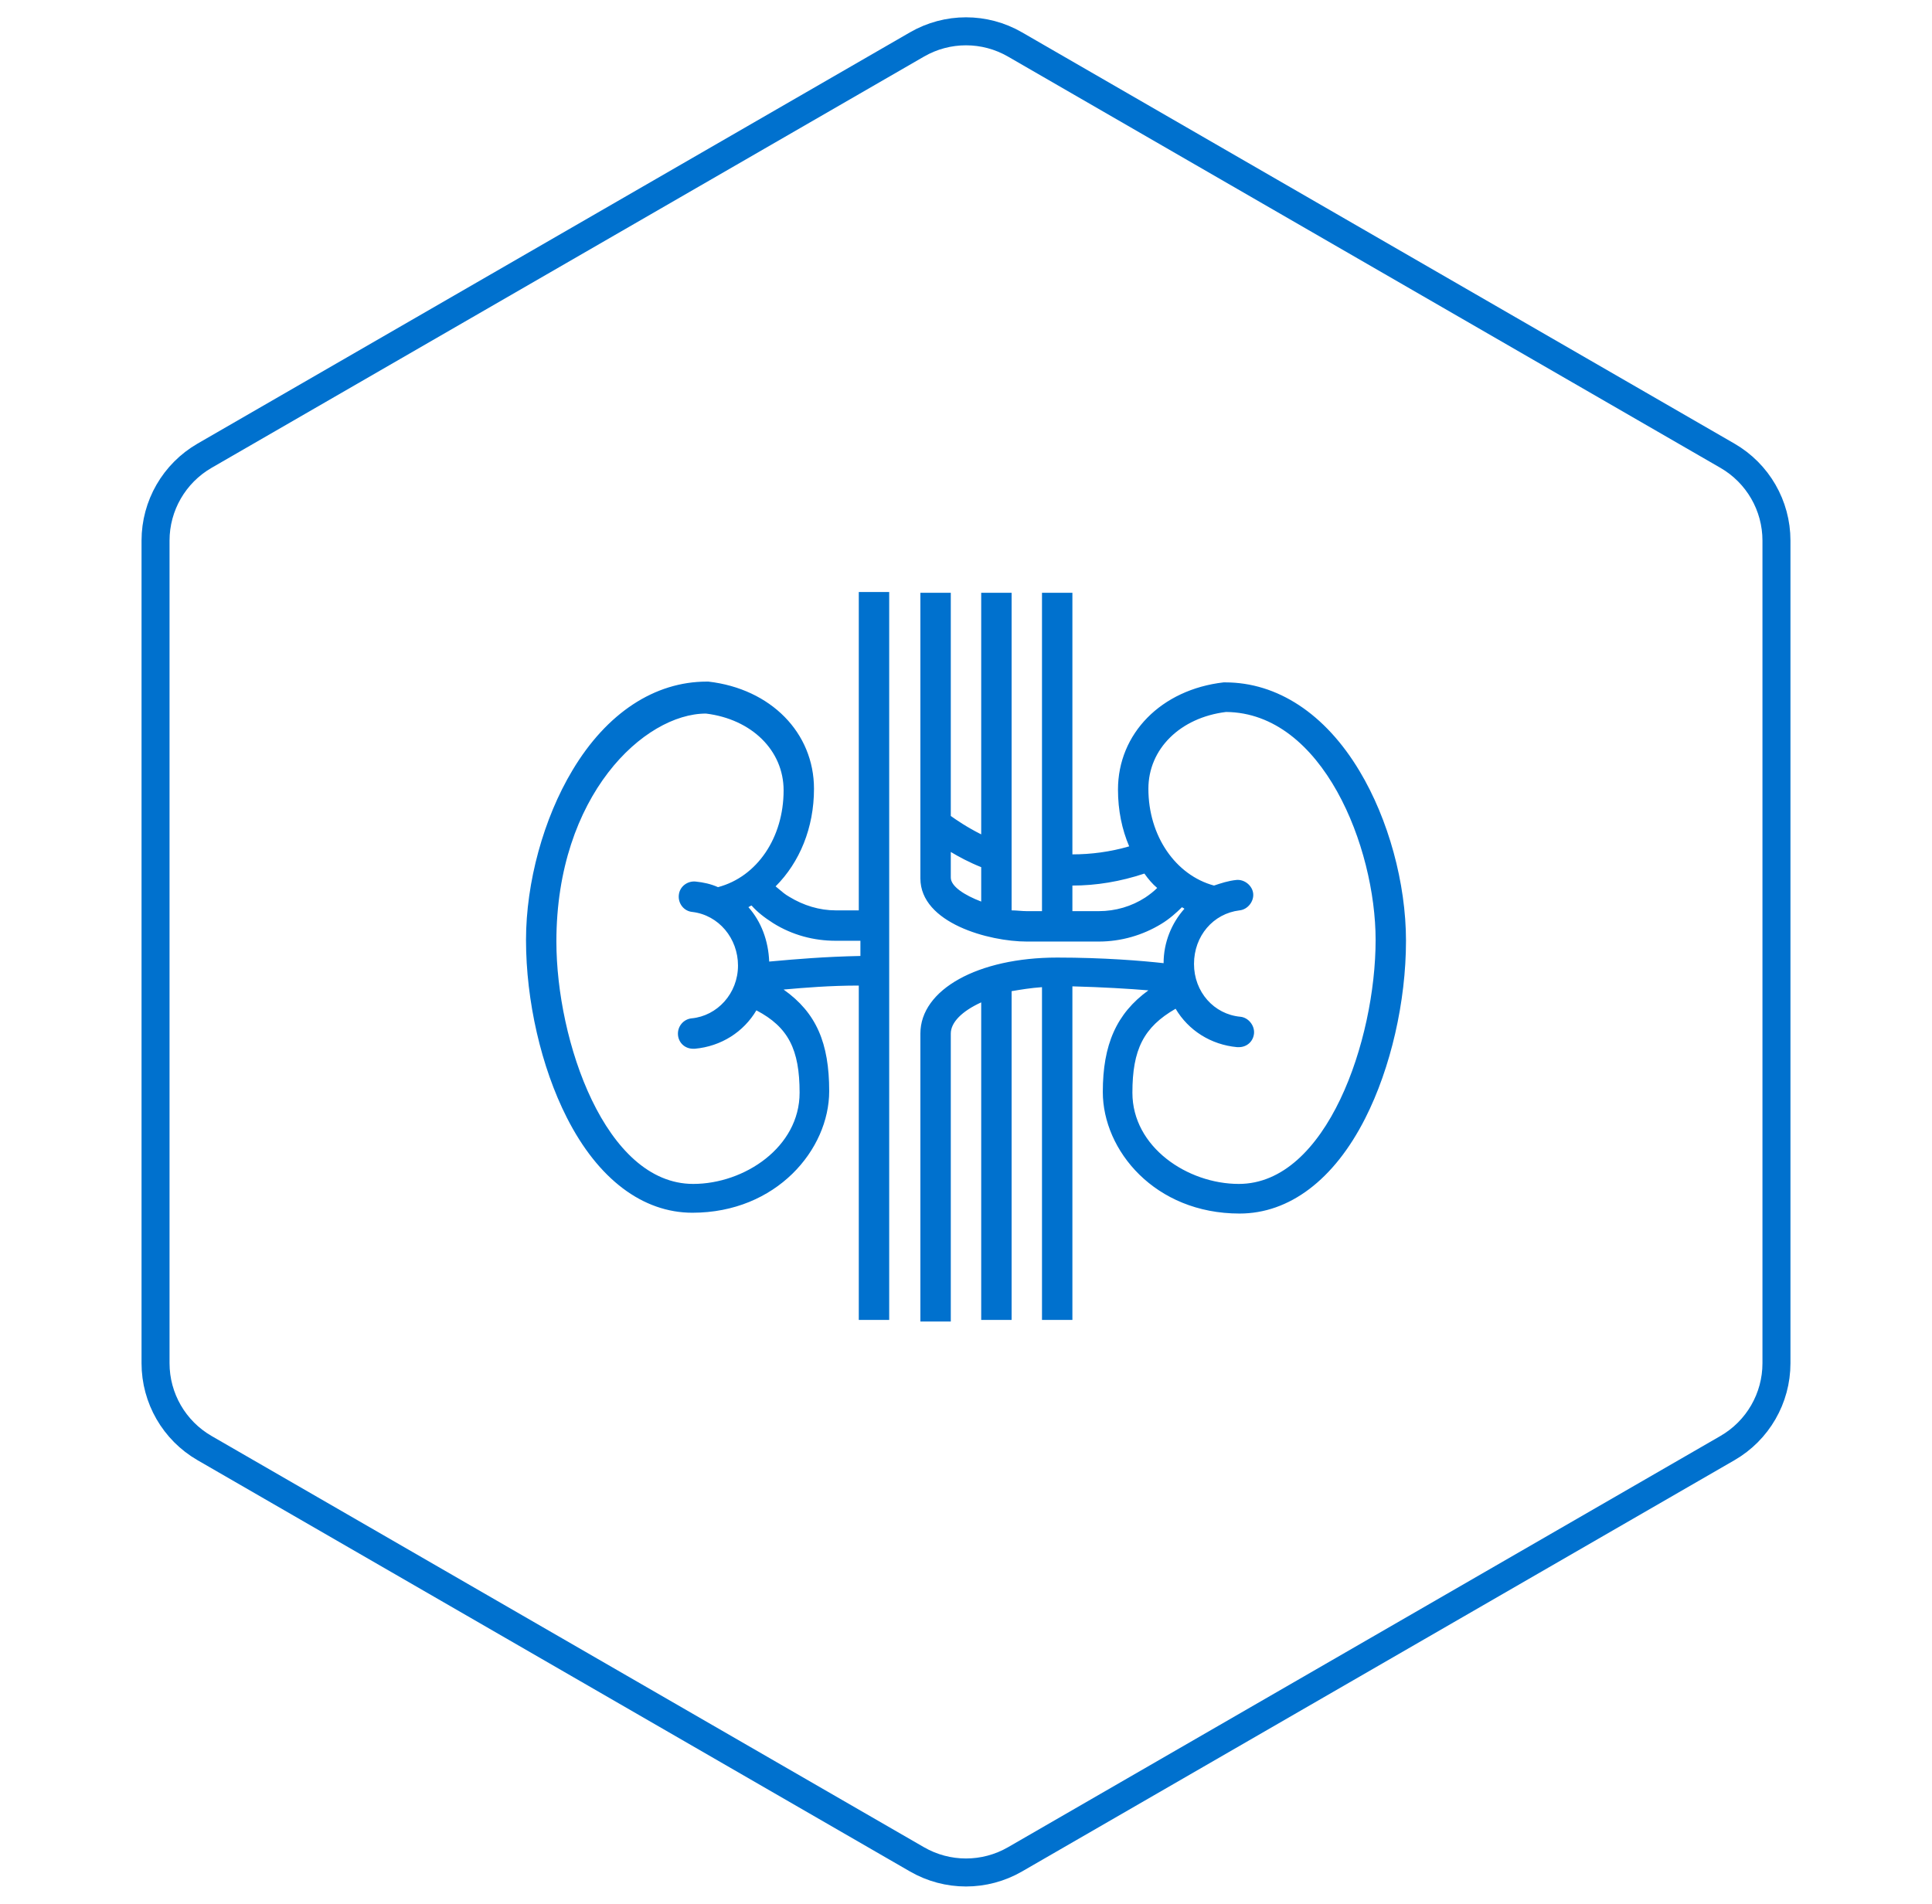 <svg width="69" height="68" viewBox="0 0 69 68" fill="none" xmlns="http://www.w3.org/2000/svg">
<path d="M32.75 1.588C33.833 0.962 35.167 0.962 36.25 1.588L61.695 16.278C62.778 16.904 63.445 18.059 63.445 19.309V48.691C63.445 49.941 62.778 51.096 61.695 51.722L36.25 66.412C35.167 67.037 33.833 67.037 32.75 66.412L7.305 51.722C6.222 51.096 5.555 49.941 5.555 48.691V19.309C5.555 18.059 6.222 16.904 7.305 16.278L32.75 1.588Z" stroke="#0071CE"/>
<path fill-rule="evenodd" clip-rule="evenodd" d="M29.843 32.516H30.671V21.145H31.757V47.145H30.671V35.202C29.625 35.202 28.711 35.281 28.058 35.338C28.033 35.34 28.009 35.343 27.986 35.345C29.157 36.173 29.614 37.259 29.614 38.973C29.614 41.059 27.729 43.316 24.729 43.316C22.957 43.316 21.357 42.116 20.243 39.916C19.328 38.116 18.786 35.745 18.786 33.573C18.786 31.516 19.414 29.23 20.443 27.516C21.671 25.459 23.386 24.345 25.243 24.345H25.3C27.529 24.602 29.071 26.173 29.071 28.173C29.071 29.573 28.557 30.802 27.7 31.659C27.738 31.69 27.777 31.723 27.817 31.756C27.924 31.848 28.04 31.947 28.186 32.03C28.7 32.344 29.271 32.516 29.843 32.516ZM24.757 42.287C26.586 42.287 28.557 40.973 28.557 39.03C28.557 37.487 28.157 36.687 27.014 36.087C26.557 36.859 25.757 37.373 24.814 37.459H24.757C24.471 37.459 24.243 37.259 24.214 36.973C24.186 36.659 24.414 36.402 24.7 36.373C25.614 36.287 26.357 35.487 26.357 34.487C26.357 33.516 25.671 32.687 24.729 32.573C24.414 32.544 24.214 32.259 24.243 31.973C24.271 31.659 24.557 31.459 24.843 31.487C25.128 31.516 25.386 31.573 25.643 31.687C27.043 31.316 27.986 29.916 27.986 28.23C27.986 26.802 26.843 25.687 25.214 25.487C23.014 25.487 19.871 28.402 19.871 33.63C19.871 37.173 21.614 42.287 24.757 42.287ZM26.729 32.402C27.186 32.916 27.443 33.602 27.471 34.345C27.535 34.339 27.603 34.333 27.675 34.327C28.356 34.266 29.437 34.17 30.729 34.145V33.602H29.843C29.071 33.602 28.3 33.402 27.614 32.973C27.3 32.773 27.043 32.573 26.843 32.344C26.825 32.344 26.808 32.355 26.783 32.37C26.768 32.38 26.75 32.391 26.729 32.402ZM43.757 24.373C45.614 24.373 47.328 25.487 48.557 27.544C49.586 29.259 50.214 31.544 50.214 33.602C50.214 35.773 49.671 38.145 48.757 39.945C47.643 42.145 46.043 43.345 44.271 43.345C41.243 43.345 39.386 41.087 39.386 39.002C39.386 37.316 39.871 36.202 41.014 35.373C40.328 35.316 39.386 35.259 38.3 35.23V47.145H37.214V35.259C36.814 35.287 36.471 35.344 36.129 35.402V47.145H35.043V35.802C34.357 36.116 33.957 36.516 33.957 36.916V47.202H32.871V36.916C32.871 35.344 34.928 34.202 37.757 34.202C39.414 34.202 40.786 34.316 41.557 34.402C41.557 33.659 41.843 32.973 42.3 32.459C42.286 32.444 42.271 32.437 42.257 32.43C42.243 32.423 42.228 32.416 42.214 32.402C42.014 32.602 41.757 32.83 41.471 33.002C40.814 33.402 40.043 33.63 39.243 33.63H36.671C35.328 33.63 32.871 32.973 32.871 31.373V21.173H33.957V29.145C34.157 29.287 34.529 29.544 35.043 29.802V21.173H36.129V32.516C36.214 32.516 36.307 32.523 36.4 32.53C36.493 32.537 36.586 32.544 36.671 32.544H37.214V21.173H38.3V30.516C38.957 30.516 39.643 30.43 40.328 30.23C40.071 29.63 39.928 28.945 39.928 28.202C39.928 26.202 41.471 24.63 43.7 24.373H43.757ZM33.957 30.43V31.345C33.957 31.659 34.443 31.973 35.043 32.202V30.973C34.614 30.802 34.243 30.602 33.957 30.43ZM39.243 32.544C39.843 32.544 40.414 32.373 40.9 32.059C41.071 31.945 41.214 31.83 41.328 31.716C41.157 31.573 41.014 31.402 40.871 31.202C40.014 31.487 39.157 31.63 38.3 31.63V32.544H39.243ZM40.443 39.03C40.443 40.973 42.414 42.287 44.243 42.287C47.386 42.287 49.129 37.145 49.129 33.573C49.129 30.259 47.243 25.459 43.786 25.43C42.157 25.63 41.014 26.744 41.014 28.173C41.014 29.859 41.986 31.259 43.357 31.63C43.614 31.544 43.871 31.459 44.157 31.43C44.443 31.402 44.728 31.63 44.757 31.916C44.786 32.202 44.557 32.487 44.271 32.516C43.328 32.63 42.643 33.43 42.643 34.43C42.643 35.43 43.357 36.23 44.3 36.316C44.586 36.344 44.814 36.63 44.786 36.916C44.757 37.202 44.529 37.402 44.243 37.402H44.186C43.243 37.316 42.443 36.802 41.986 36.03C40.843 36.687 40.443 37.487 40.443 39.03Z" fill="#0071CE"/>
</svg>

